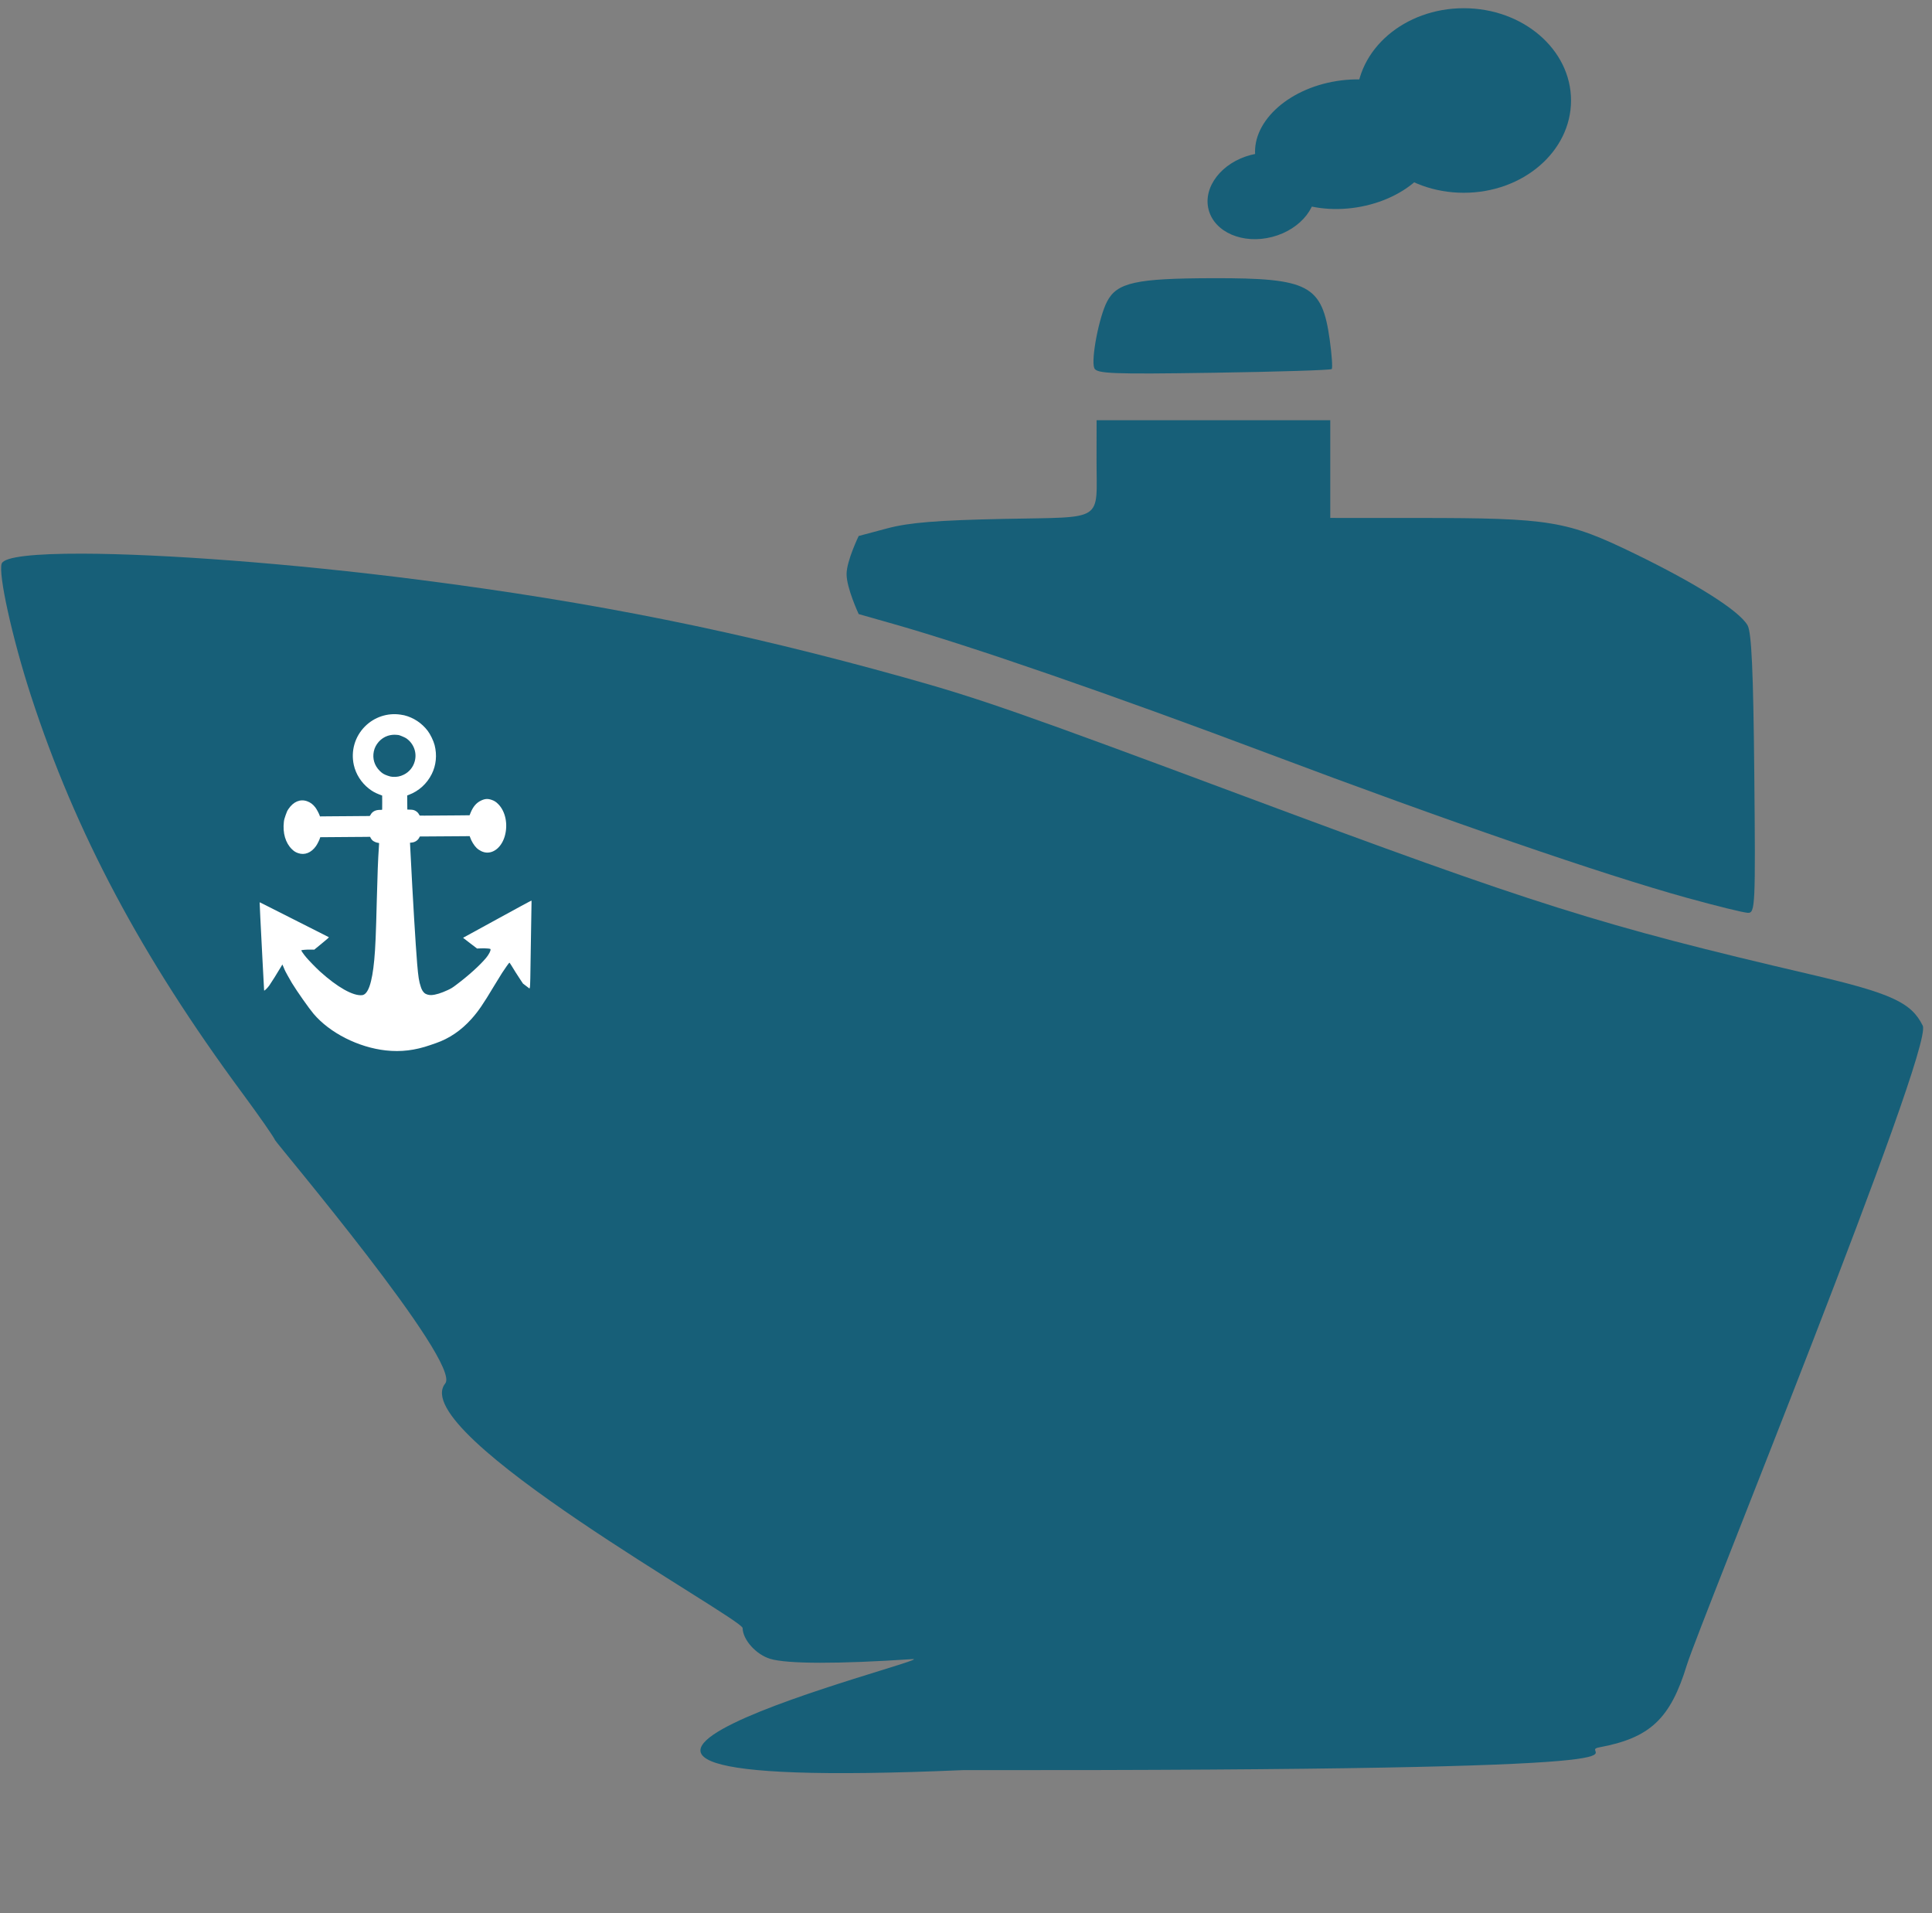 <?xml version="1.0" encoding="UTF-8" standalone="no"?>
<svg
   xmlns:dc="http://purl.org/dc/elements/1.1/"
   xmlns:cc="http://creativecommons.org/ns#"
   xmlns:rdf="http://www.w3.org/1999/02/22-rdf-syntax-ns#"
   xmlns:svg="http://www.w3.org/2000/svg"
   xmlns="http://www.w3.org/2000/svg"
   xmlns:sodipodi="http://sodipodi.sourceforge.net/DTD/sodipodi-0.dtd"
   xmlns:inkscape="http://www.inkscape.org/namespaces/inkscape"
   width="505"
   height="500"
   viewBox="0 0 133.615 132.292"
   version="1.1"
   id="svg926"
   inkscape:version="1.0.1 (3bc2e813f5, 2020-09-07)"
   sodipodi:docname="shipBig.svg">
  <rect x="0" y="0" width="133.615" height="132.292" fill="#808080" stroke="none"/>
  <defs
     id="defs920" />
  <sodipodi:namedview
     id="base"
     pagecolor="#ffffff"
     bordercolor="#666666"
     borderopacity="1.0"
     inkscape:pageopacity="0.0"
     inkscape:pageshadow="2"
     inkscape:zoom="1.4"
     inkscape:cx="310.59484"
     inkscape:cy="333.67733"
     inkscape:document-units="mm"
     inkscape:current-layer="layer1"
     inkscape:document-rotation="0"
     showgrid="false"
     units="px"
     inkscape:window-width="1584"
     inkscape:window-height="858"
     inkscape:window-x="8"
     inkscape:window-y="34"
     inkscape:window-maximized="0" />
  <g
     inkscape:label="Layer 1"
     inkscape:groupmode="layer"
     id="layer1">
    <g
       id="g1514"
       transform="translate(-4.963,-0.719)">
      <path
         id="path876"
         style="fill:#175f78;fill-opacity:1;stroke-width:1.323;stroke-linecap:round;stroke-opacity:0.9"
         d="m 10.645,39.003 c -3.294,-0.008 -5.382,0.21 -5.563,0.682 -0.261,0.68 0.738,5.199 2.023,9.147 3.074,9.448 7.636,18.027 14.603,27.457 1.172,1.586 2.197,3.057 2.278,3.268 0.081,0.211 12.929,15.391 11.769,16.826 -2.761,3.416 20.559,16.254 20.567,16.912 0.01,0.808 0.934,1.837 1.91,2.129 1.185,0.354 4.715,0.36 9.836,0.018 2.343,-0.157 -36.448,9.399 3.467,7.677 53.14,0.05 42.041,-1.208 44.024,-1.574 3.517,-0.65 4.926,-1.973 6.064,-5.692 0.827,-2.704 17.096,-42.62 16.315,-44.21 -0.79,-1.609 -2.174,-2.242 -7.734,-3.54 C 115.631,64.701 111.242,63.319 90.792,55.692 75.586,50.021 72.72,49.02 67.582,47.585 56.103,44.379 46.117,42.367 33.941,40.808 24.979,39.66 16.135,39.017 10.645,39.003 Z"
         sodipodi:nodetypes="sscssccsscssscsssss" />
      <path
         style="fill:#175f78;fill-opacity:1;stroke-width:1.323;stroke-linecap:round;stroke-opacity:0.9"
         d="M 121.641,62.805 C 115.779,61.181 105.054,57.487 92.702,52.838 81.844,48.751 72.151,45.399 66.774,43.87 l -2.424,-0.689 c 0,0 -0.846,-1.808 -0.838,-2.774 0.007,-0.919 0.838,-2.627 0.838,-2.627 l 1.983,-0.528 c 1.502,-0.4 3.457,-0.558 8.053,-0.653 7.063,-0.145 6.406,0.275 6.413,-4.106 l 0.004,-2.718 h 8.08 8.08 v 3.379 3.379 l 6.096,0.002 c 9.136,0.003 10.257,0.188 14.936,2.459 4.298,2.087 7.255,3.961 7.827,4.963 0.277,0.484 0.398,3.165 0.466,10.277 0.087,9.132 0.065,9.621 -0.441,9.605 -0.293,-0.009 -2.185,-0.475 -4.205,-1.035 z"
         id="path878"
         sodipodi:nodetypes="csscacsssccccccsssscc" />
      <path
         style="fill:#175f78;fill-opacity:1;stroke-width:1.323;stroke-linecap:round;stroke-opacity:0.9"
         d="m 80.64,26.168 c -0.232,-0.604 0.327,-3.517 0.881,-4.587 0.687,-1.329 1.988,-1.616 7.362,-1.626 6.61,-0.012 7.514,0.466 8.042,4.255 0.145,1.041 0.207,1.954 0.139,2.028 -0.069,0.074 -3.753,0.189 -8.188,0.256 -7.027,0.107 -8.085,0.065 -8.235,-0.326 z"
         id="path880" />
      <path
         d="m 32.922,50.179 c -0.038,-0.009 -0.154,-0.029 -0.26,-0.045 -0.897,-0.136 -1.81,0.167 -2.455,0.813 -0.702,0.702 -0.991,1.701 -0.773,2.674 0.14,0.626 0.511,1.211 1.028,1.619 0.223,0.178 0.433,0.297 0.699,0.401 l 0.232,0.088 0.003,0.48 c 0.002,0.263 7.93e-4,0.486 -0.003,0.496 -0.004,0.01 -0.052,0.015 -0.108,0.015 -0.339,-0.01 -0.575,0.108 -0.697,0.346 -0.025,0.051 -0.051,0.077 -0.07,0.078 -0.019,7.93e-4 -0.28,0.003 -0.583,0.004 -0.303,0.003 -0.689,0.006 -0.859,0.007 -0.17,7.94e-4 -0.618,0.005 -0.999,0.007 -0.379,0.003 -0.758,0.005 -0.838,0.007 l -0.148,0.003 -0.018,-0.056 c -0.042,-0.132 -0.212,-0.452 -0.305,-0.571 -0.166,-0.214 -0.341,-0.344 -0.573,-0.426 -0.472,-0.164 -0.937,0.032 -1.28,0.537 -0.088,0.131 -0.111,0.179 -0.199,0.43 -0.082,0.236 -0.103,0.313 -0.121,0.466 -0.088,0.764 0.112,1.452 0.551,1.882 0.154,0.15 0.249,0.209 0.432,0.275 0.455,0.16 0.913,-0.022 1.243,-0.492 0.092,-0.13 0.249,-0.448 0.274,-0.555 l 0.012,-0.052 0.289,-0.002 c 0.31,-0.002 1.04,-0.008 1.938,-0.015 0.304,-0.002 0.706,-0.005 0.889,-0.006 l 0.335,-0.005 0.049,0.094 c 0.027,0.05 0.08,0.119 0.116,0.154 0.079,0.074 0.279,0.162 0.383,0.168 0.049,0.004 0.072,0.012 0.076,0.027 0.002,0.01 -0.007,0.165 -0.02,0.341 -0.053,0.743 -0.094,1.796 -0.138,3.541 -0.059,2.419 -0.099,3.347 -0.177,4.184 -0.15,1.602 -0.427,2.399 -0.843,2.441 -0.622,0.064 -1.706,-0.547 -2.916,-1.642 -0.251,-0.227 -0.777,-0.767 -0.954,-0.981 -0.17,-0.202 -0.334,-0.438 -0.333,-0.473 7.94e-4,-0.029 0.343,-0.06 0.637,-0.054 l 0.261,0.003 0.513,-0.421 c 0.439,-0.36 0.51,-0.424 0.489,-0.443 -0.014,-0.012 -1.085,-0.554 -2.381,-1.204 -1.295,-0.651 -2.364,-1.189 -2.375,-1.199 -0.013,-0.01 -0.021,-0.004 -0.024,0.025 -0.004,0.023 0.018,0.501 0.048,1.065 0.03,0.563 0.099,1.915 0.154,3.005 0.056,1.09 0.103,1.989 0.107,1.998 0.016,0.039 0.248,-0.189 0.362,-0.355 0.192,-0.28 0.511,-0.791 0.802,-1.28 l 0.098,-0.165 0.076,0.168 c 0.041,0.091 0.076,0.177 0.079,0.191 0.01,0.046 0.352,0.671 0.505,0.92 0.36,0.589 1.19,1.769 1.499,2.131 1.118,1.319 3.092,2.321 4.993,2.532 1.051,0.115 2.019,-0.001 3.082,-0.371 0.117,-0.041 0.294,-0.103 0.392,-0.136 0.916,-0.317 1.735,-0.873 2.444,-1.662 0.47,-0.522 0.819,-1.03 1.567,-2.283 0.198,-0.328 0.447,-0.735 0.555,-0.902 0.208,-0.321 0.478,-0.7 0.507,-0.714 0.011,-0.005 0.068,0.074 0.129,0.175 0.168,0.282 0.451,0.728 0.642,1.014 l 0.172,0.257 0.225,0.171 0.224,0.171 0.024,-0.068 c 0.015,-0.043 0.026,-0.291 0.033,-0.653 0.003,-0.321 0.018,-1.221 0.031,-2 0.014,-0.779 0.029,-1.742 0.035,-2.139 0.006,-0.398 0.013,-0.832 0.016,-0.963 0.005,-0.132 0.003,-0.249 -0.002,-0.258 -0.004,-0.011 -1.062,0.56 -2.351,1.27 -1.288,0.707 -2.351,1.29 -2.361,1.292 -0.011,0.004 -0.014,0.012 -0.009,0.019 0.007,0.006 0.226,0.175 0.486,0.375 l 0.475,0.36 0.129,-0.007 c 0.204,-0.015 0.49,-0.011 0.644,0.007 0.136,0.016 0.143,0.018 0.154,0.055 0.026,0.085 -0.113,0.357 -0.299,0.583 -0.432,0.52 -1.22,1.234 -2.08,1.878 -0.255,0.193 -0.338,0.244 -0.573,0.354 -0.464,0.217 -0.84,0.332 -1.143,0.348 -0.169,0.008 -0.383,-0.055 -0.474,-0.14 -0.11,-0.102 -0.187,-0.229 -0.246,-0.411 -0.135,-0.399 -0.179,-0.69 -0.258,-1.618 -0.111,-1.355 -0.299,-4.472 -0.459,-7.664 l -0.036,-0.701 0.128,-0.013 c 0.22,-0.022 0.419,-0.155 0.511,-0.34 l 0.038,-0.078 0.457,-0.003 c 1.434,-0.011 2.345,-0.017 2.651,-0.018 l 0.344,-0.004 0.023,0.068 c 0.088,0.267 0.28,0.583 0.455,0.75 0.19,0.181 0.446,0.302 0.675,0.318 0.549,0.04 1.059,-0.413 1.269,-1.124 0.238,-0.813 0.058,-1.713 -0.443,-2.222 -0.159,-0.159 -0.268,-0.231 -0.456,-0.296 -0.276,-0.096 -0.472,-0.082 -0.743,0.049 -0.326,0.155 -0.55,0.422 -0.725,0.856 l -0.061,0.156 -0.081,0.003 c -0.046,0.003 -0.391,0.006 -0.772,0.008 -0.379,0.003 -0.829,0.006 -0.999,0.007 -1.283,0.011 -1.577,0.011 -1.591,0.006 -0.008,-0.003 -0.036,-0.042 -0.06,-0.086 -0.057,-0.104 -0.127,-0.175 -0.236,-0.238 -0.108,-0.065 -0.203,-0.085 -0.411,-0.087 -0.087,-5.29e-4 -0.157,-0.002 -0.158,-0.006 -0.001,-0.002 -0.004,-0.223 -0.005,-0.49 l -0.003,-0.485 0.113,-0.043 c 0.692,-0.261 1.249,-0.766 1.585,-1.439 0.303,-0.604 0.373,-1.316 0.197,-1.999 -0.078,-0.302 -0.289,-0.739 -0.478,-0.989 -0.41,-0.537 -0.977,-0.913 -1.624,-1.074 z m 0.129,1.587 c 0.526,0.356 0.764,1.001 0.592,1.606 -0.116,0.409 -0.385,0.732 -0.759,0.915 -0.243,0.121 -0.49,0.167 -0.761,0.149 -0.12,-0.008 -0.196,-0.027 -0.36,-0.084 -0.249,-0.087 -0.366,-0.159 -0.544,-0.336 -0.362,-0.364 -0.506,-0.839 -0.404,-1.337 0.101,-0.494 0.485,-0.925 0.964,-1.081 0.185,-0.061 0.418,-0.088 0.592,-0.068 0.073,0.009 0.144,0.015 0.153,0.014 0.051,-0.001 0.439,0.162 0.528,0.222 z"
         id="path882"
         style="fill:#ffffff;stroke:none;stroke-width:0.035" />
      <ellipse
         style="fill:#175f78;fill-opacity:1;stroke-width:1.323;stroke-linecap:round;stroke-opacity:0.9"
         id="ellipse884"
         cx="106.195"
         cy="7.668"
         rx="7.419"
         ry="6.381" />
      <ellipse
         style="fill:#175f78;fill-opacity:1;stroke-width:1.323;stroke-linecap:round;stroke-opacity:0.9"
         id="ellipse886"
         cx="95.221"
         cy="25.909"
         rx="6.382"
         ry="4.423"
         transform="rotate(-9.002)" />
      <ellipse
         style="fill:#175f78;fill-opacity:1;stroke-width:1.323;stroke-linecap:round;stroke-opacity:0.9"
         id="ellipse888"
         cx="85.635"
         cy="37.057"
         rx="3.784"
         ry="2.929"
         transform="rotate(-14.605)" />
    </g>
  </g>
</svg>
